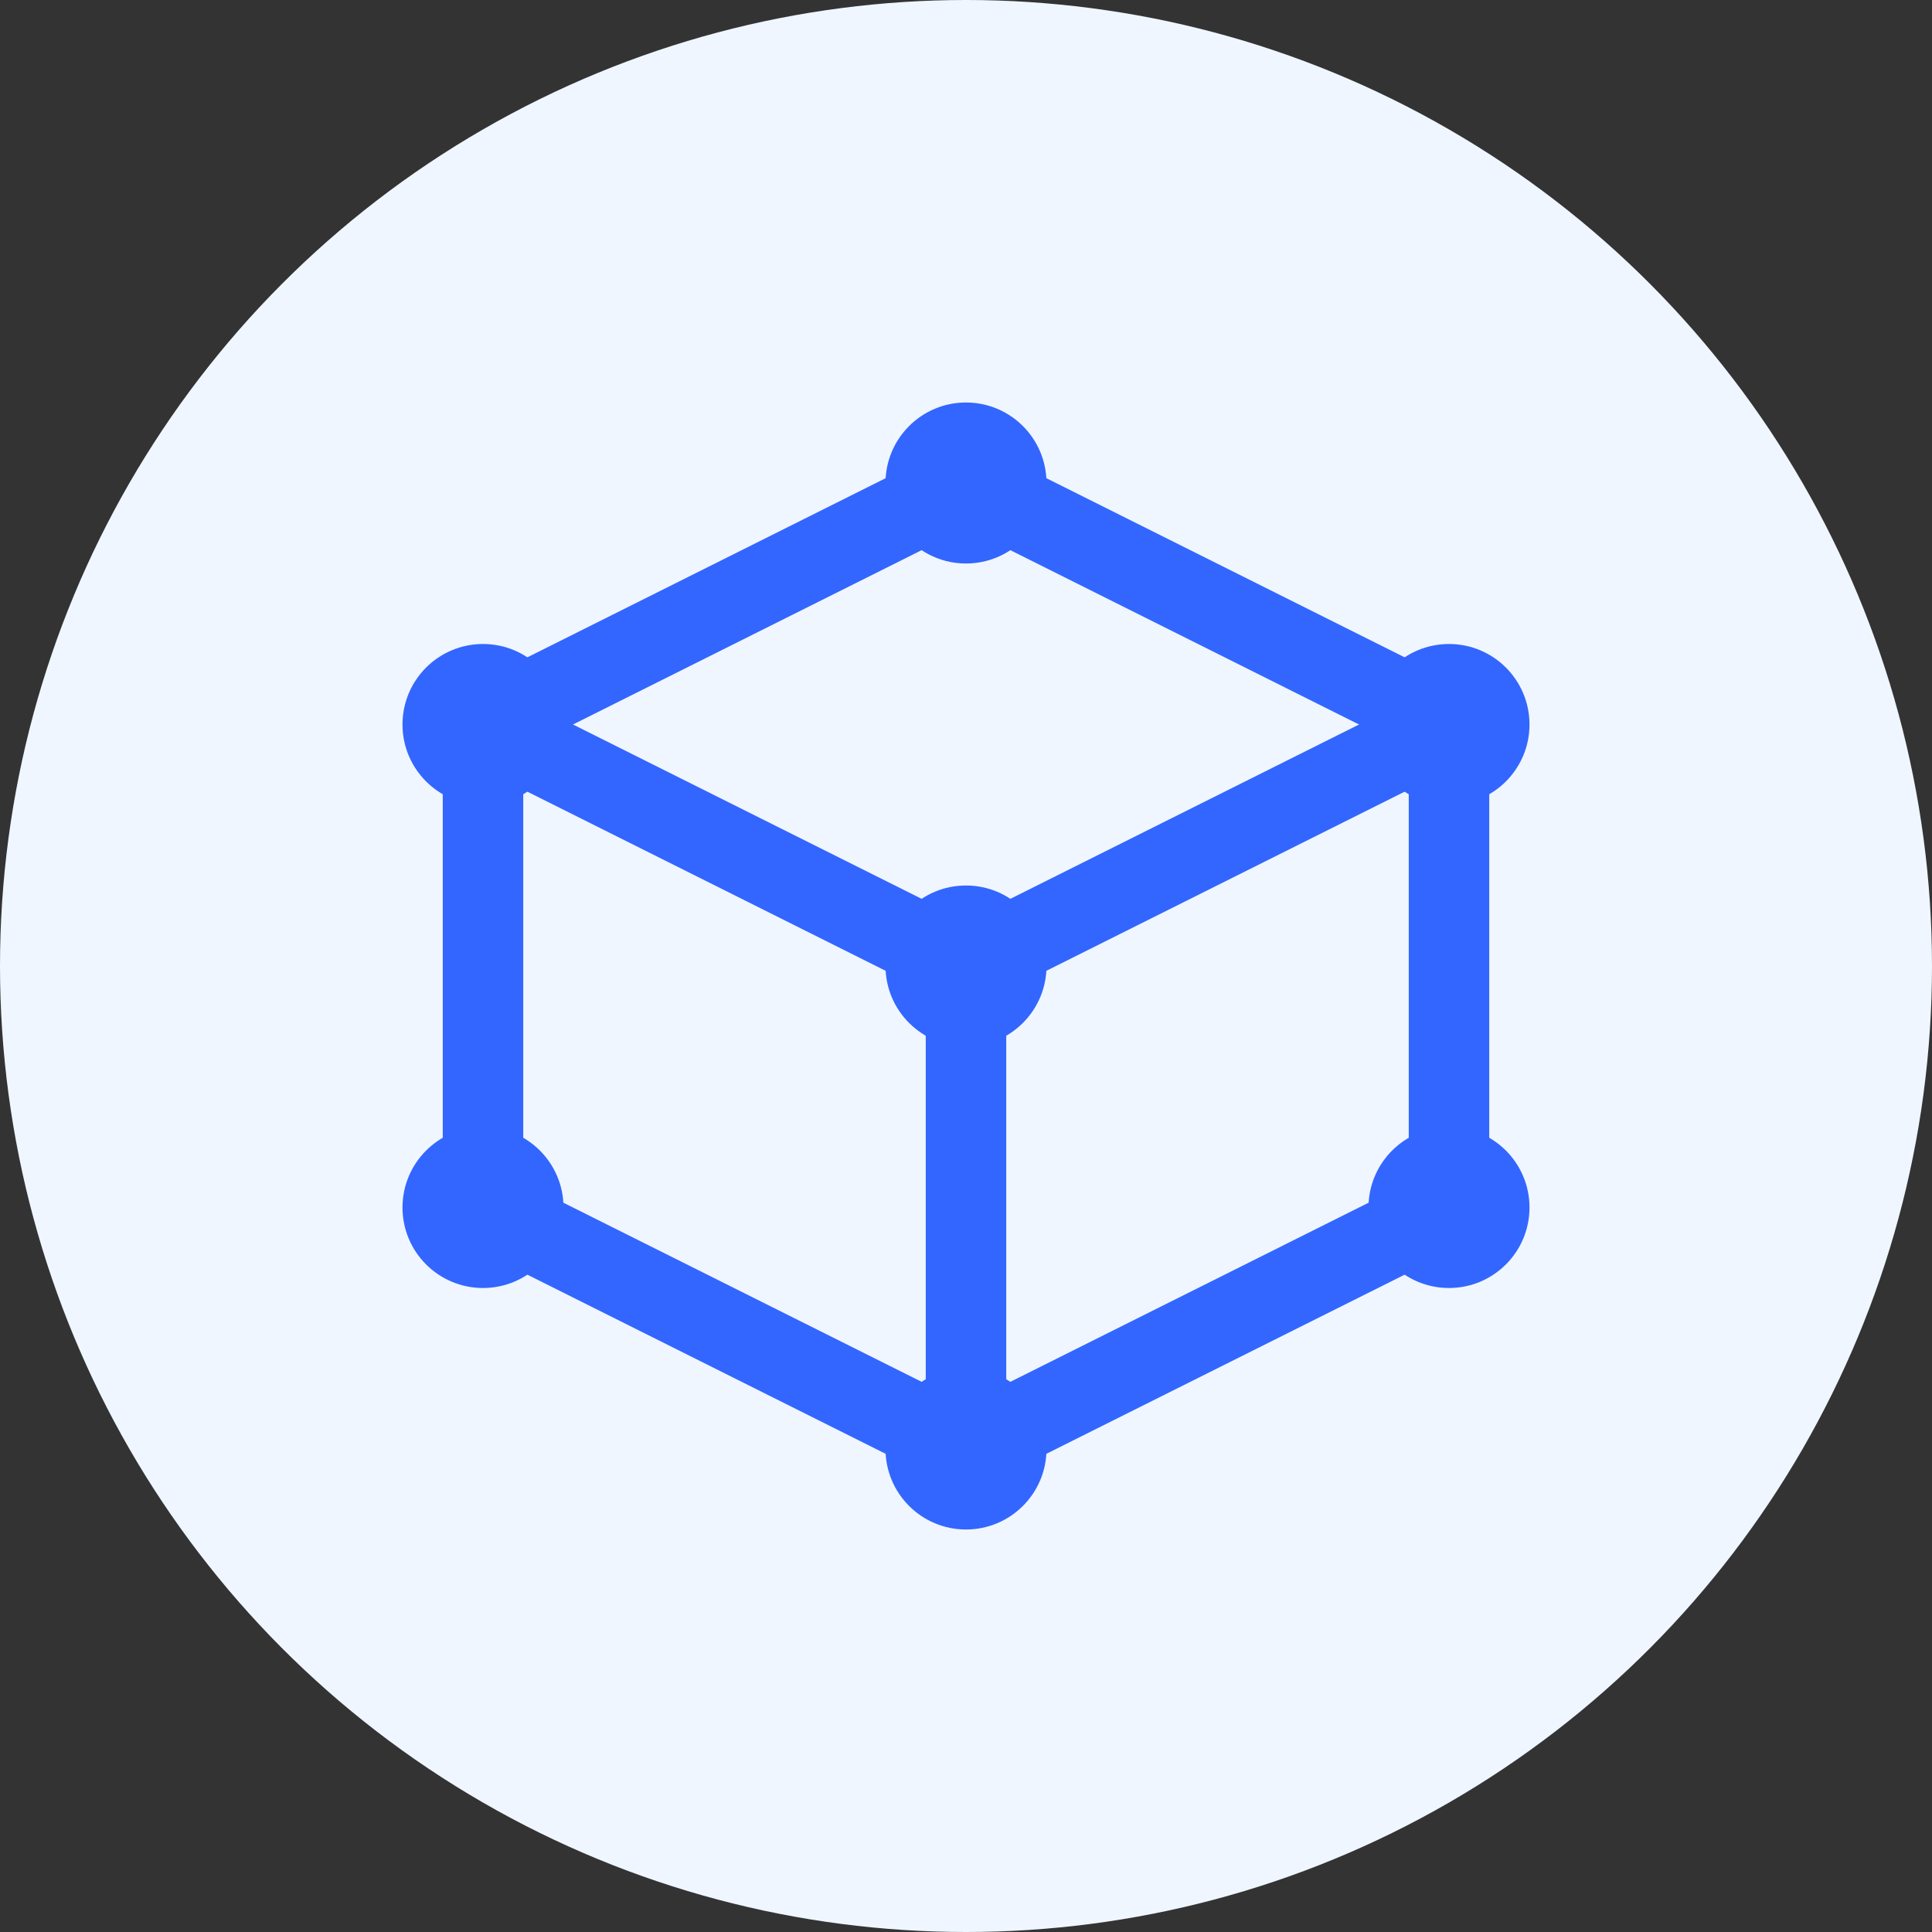 <svg width="36" height="36" viewBox="0 0 36 36" fill="none" xmlns="http://www.w3.org/2000/svg">
  <rect x="0" y="0" width="36" height="36" fill="#333333" stroke="none"/>
  <circle cx="18" cy="18" r="18" fill="#EFF6FF"/>
  <path d="M27 13.5L18 9L9 13.5V22.5L18 27L27 22.5V13.5Z" stroke="#3366FF" stroke-width="1.5" stroke-linejoin="round"/>
  <path d="M18 18L27 13.5" stroke="#3366FF" stroke-width="1.5"/>
  <path d="M18 18V27" stroke="#3366FF" stroke-width="1.5"/>
  <path d="M18 18L9 13.5" stroke="#3366FF" stroke-width="1.5"/>
  <circle cx="27" cy="13.5" r="1.5" fill="#3366FF"/>
  <circle cx="18" cy="9" r="1.5" fill="#3366FF"/>
  <circle cx="9" cy="13.5" r="1.5" fill="#3366FF"/>
  <circle cx="9" cy="22.5" r="1.5" fill="#3366FF"/>
  <circle cx="18" cy="27" r="1.5" fill="#3366FF"/>
  <circle cx="27" cy="22.5" r="1.5" fill="#3366FF"/>
  <circle cx="18" cy="18" r="1.5" fill="#3366FF"/>
</svg> 